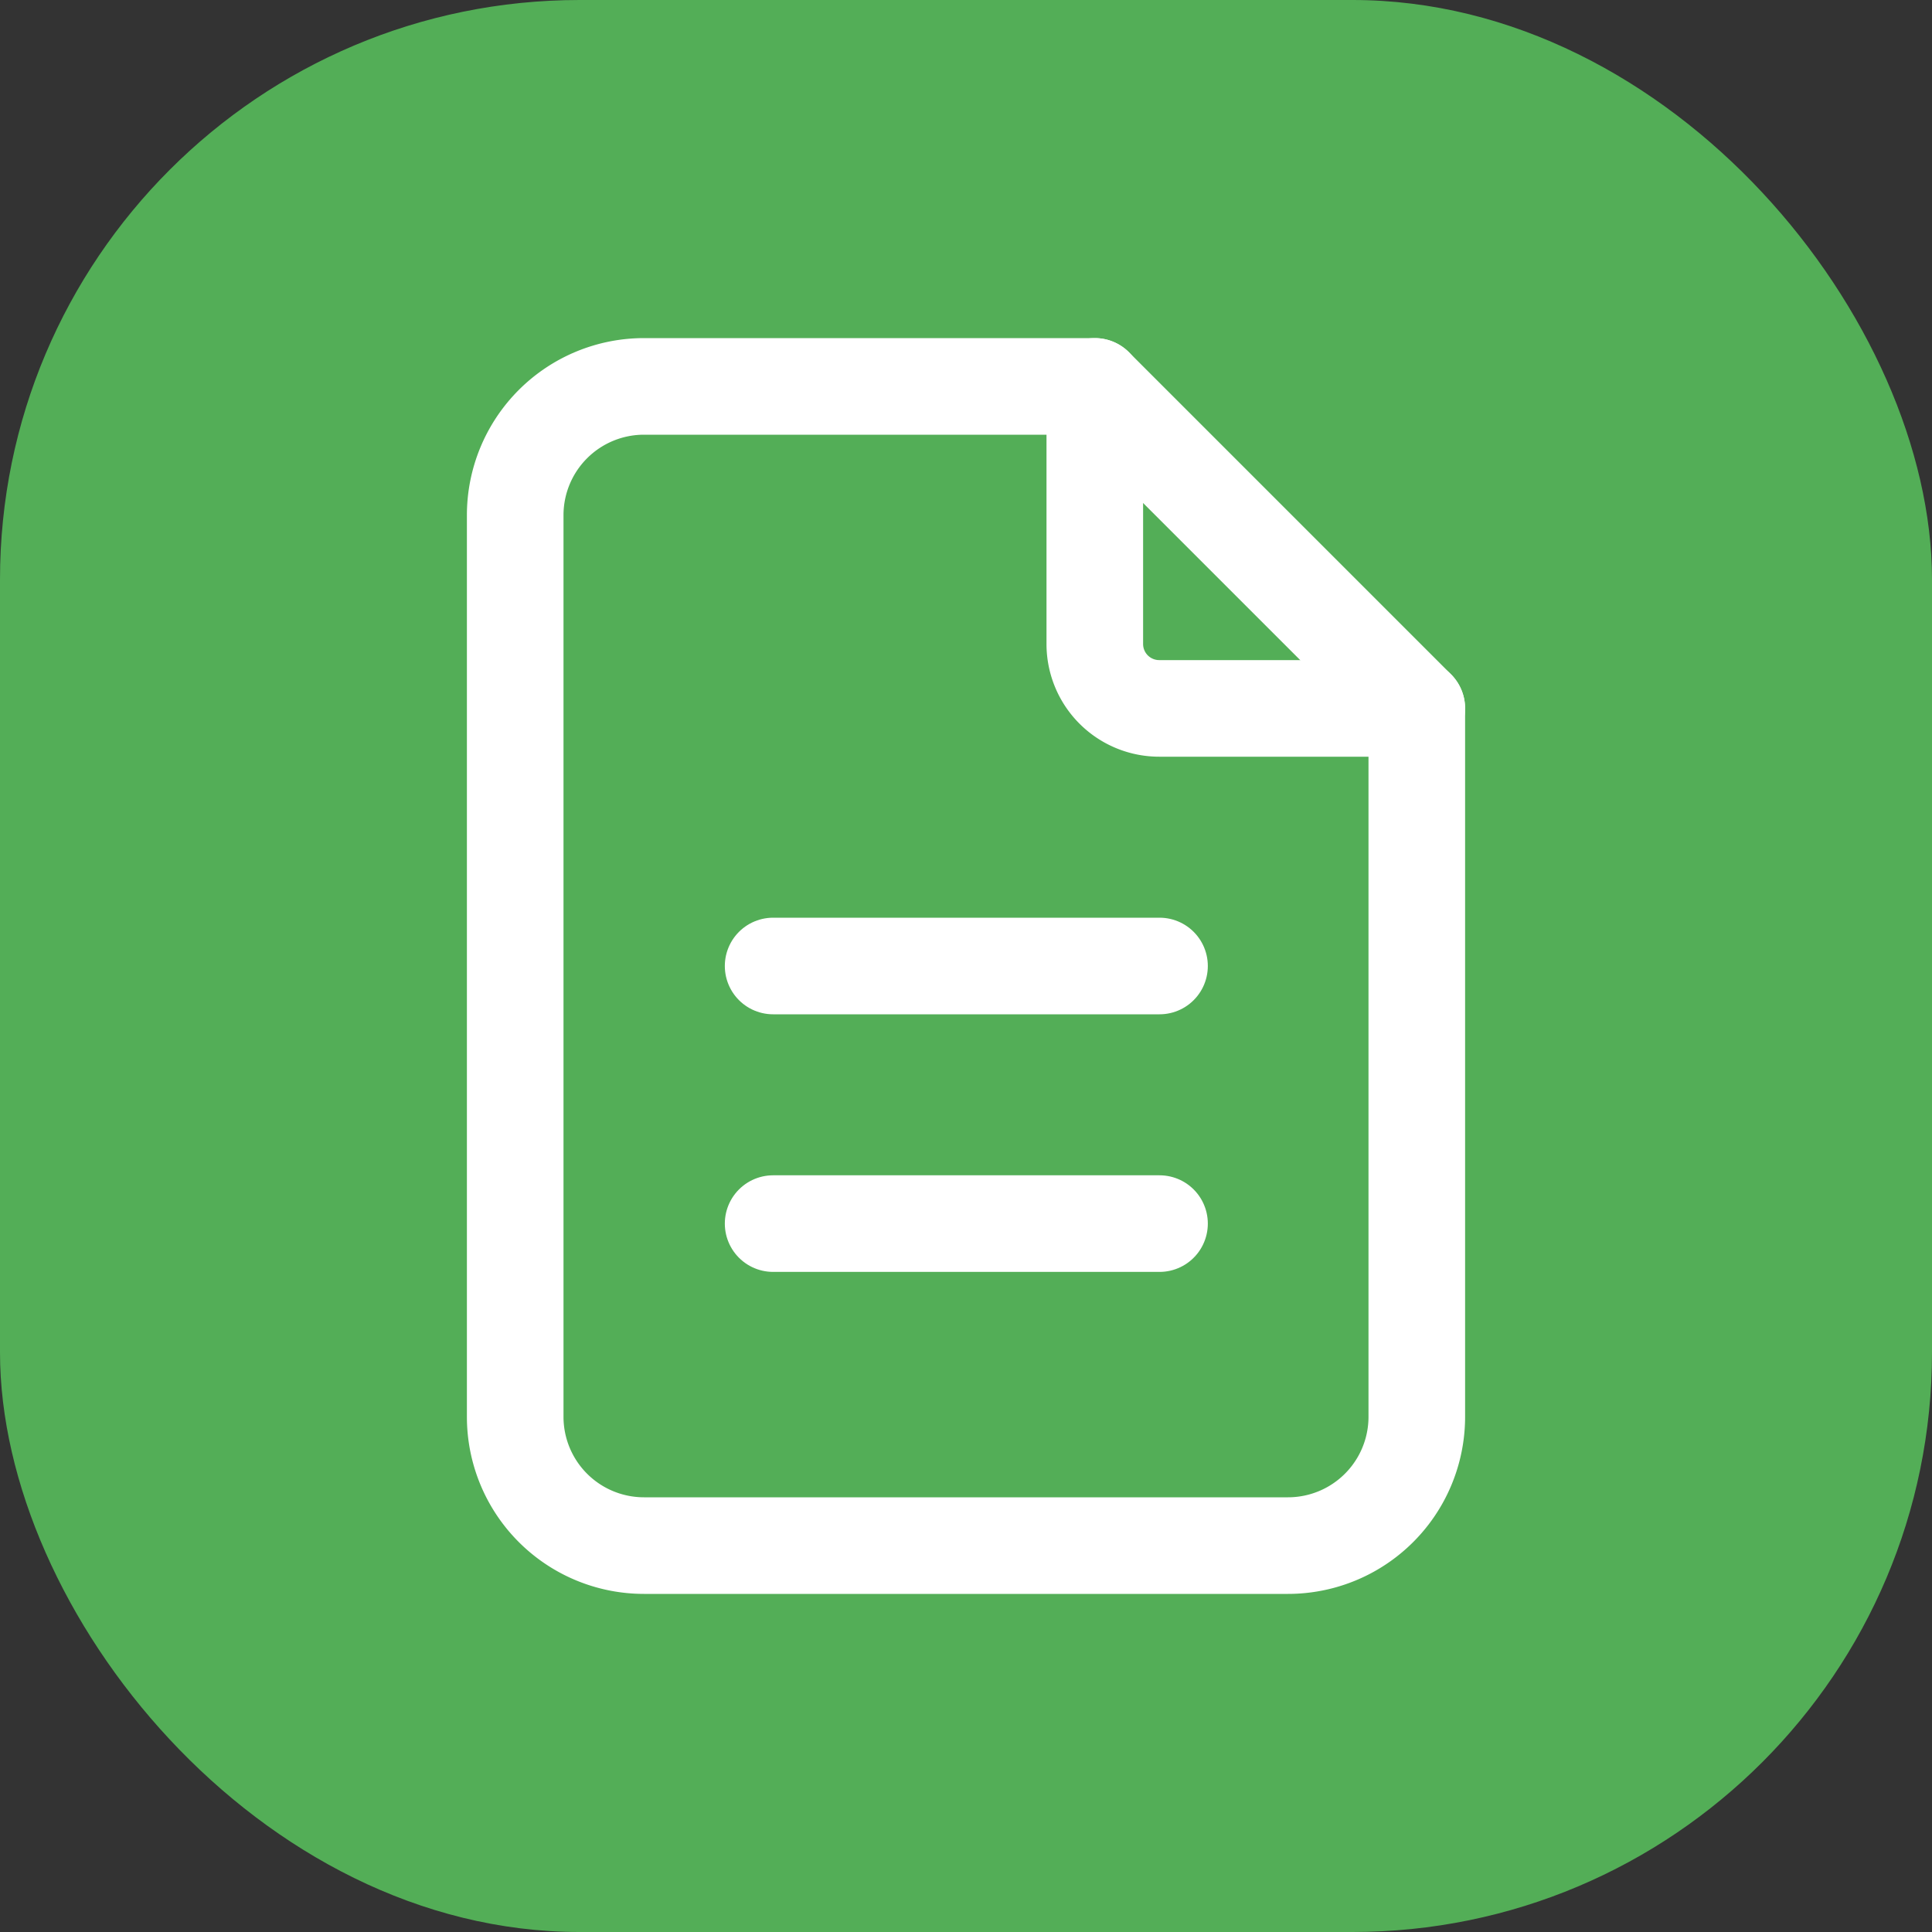 <svg xmlns="http://www.w3.org/2000/svg" width="30" height="30" viewBox="0 0 30 30">
  <rect x="0" y="0" width="30" height="30" fill="#333333" stroke="none"/>
  <g id="privacy_bg" transform="translate(-5027 -367)">
    <rect id="Rectangle_7354" data-name="Rectangle 7354" width="30" height="30" rx="9" transform="translate(5027 367)" fill="#53ae57"/>
    <g id="Group_15247" data-name="Group 15247" transform="translate(5030 370)">
      <path id="Path_35325" data-name="Path 35325" d="M0,0H24V24H0Z" fill="none"/>
      <path id="Path_35326" data-name="Path 35326" d="M14,3V7a1,1,0,0,0,1,1h4" fill="none" stroke="#fff" stroke-linecap="round" stroke-linejoin="round" stroke-width="1.5"/>
      <path id="Path_35327" data-name="Path 35327" d="M17,21H7a2,2,0,0,1-2-2V5A2,2,0,0,1,7,3h7l5,5V19A2,2,0,0,1,17,21Z" fill="none" stroke="#fff" stroke-linecap="round" stroke-linejoin="round" stroke-width="1.5"/>
      <line id="Line_436" data-name="Line 436" x2="6" transform="translate(9.005 12)" fill="none" stroke="#fff" stroke-linecap="round" stroke-linejoin="round" stroke-width="1.5"/>
      <line id="Line_437" data-name="Line 437" x2="6" transform="translate(9.005 16)" fill="none" stroke="#fff" stroke-linecap="round" stroke-linejoin="round" stroke-width="1.5"/>
    </g>
  </g>
</svg>
